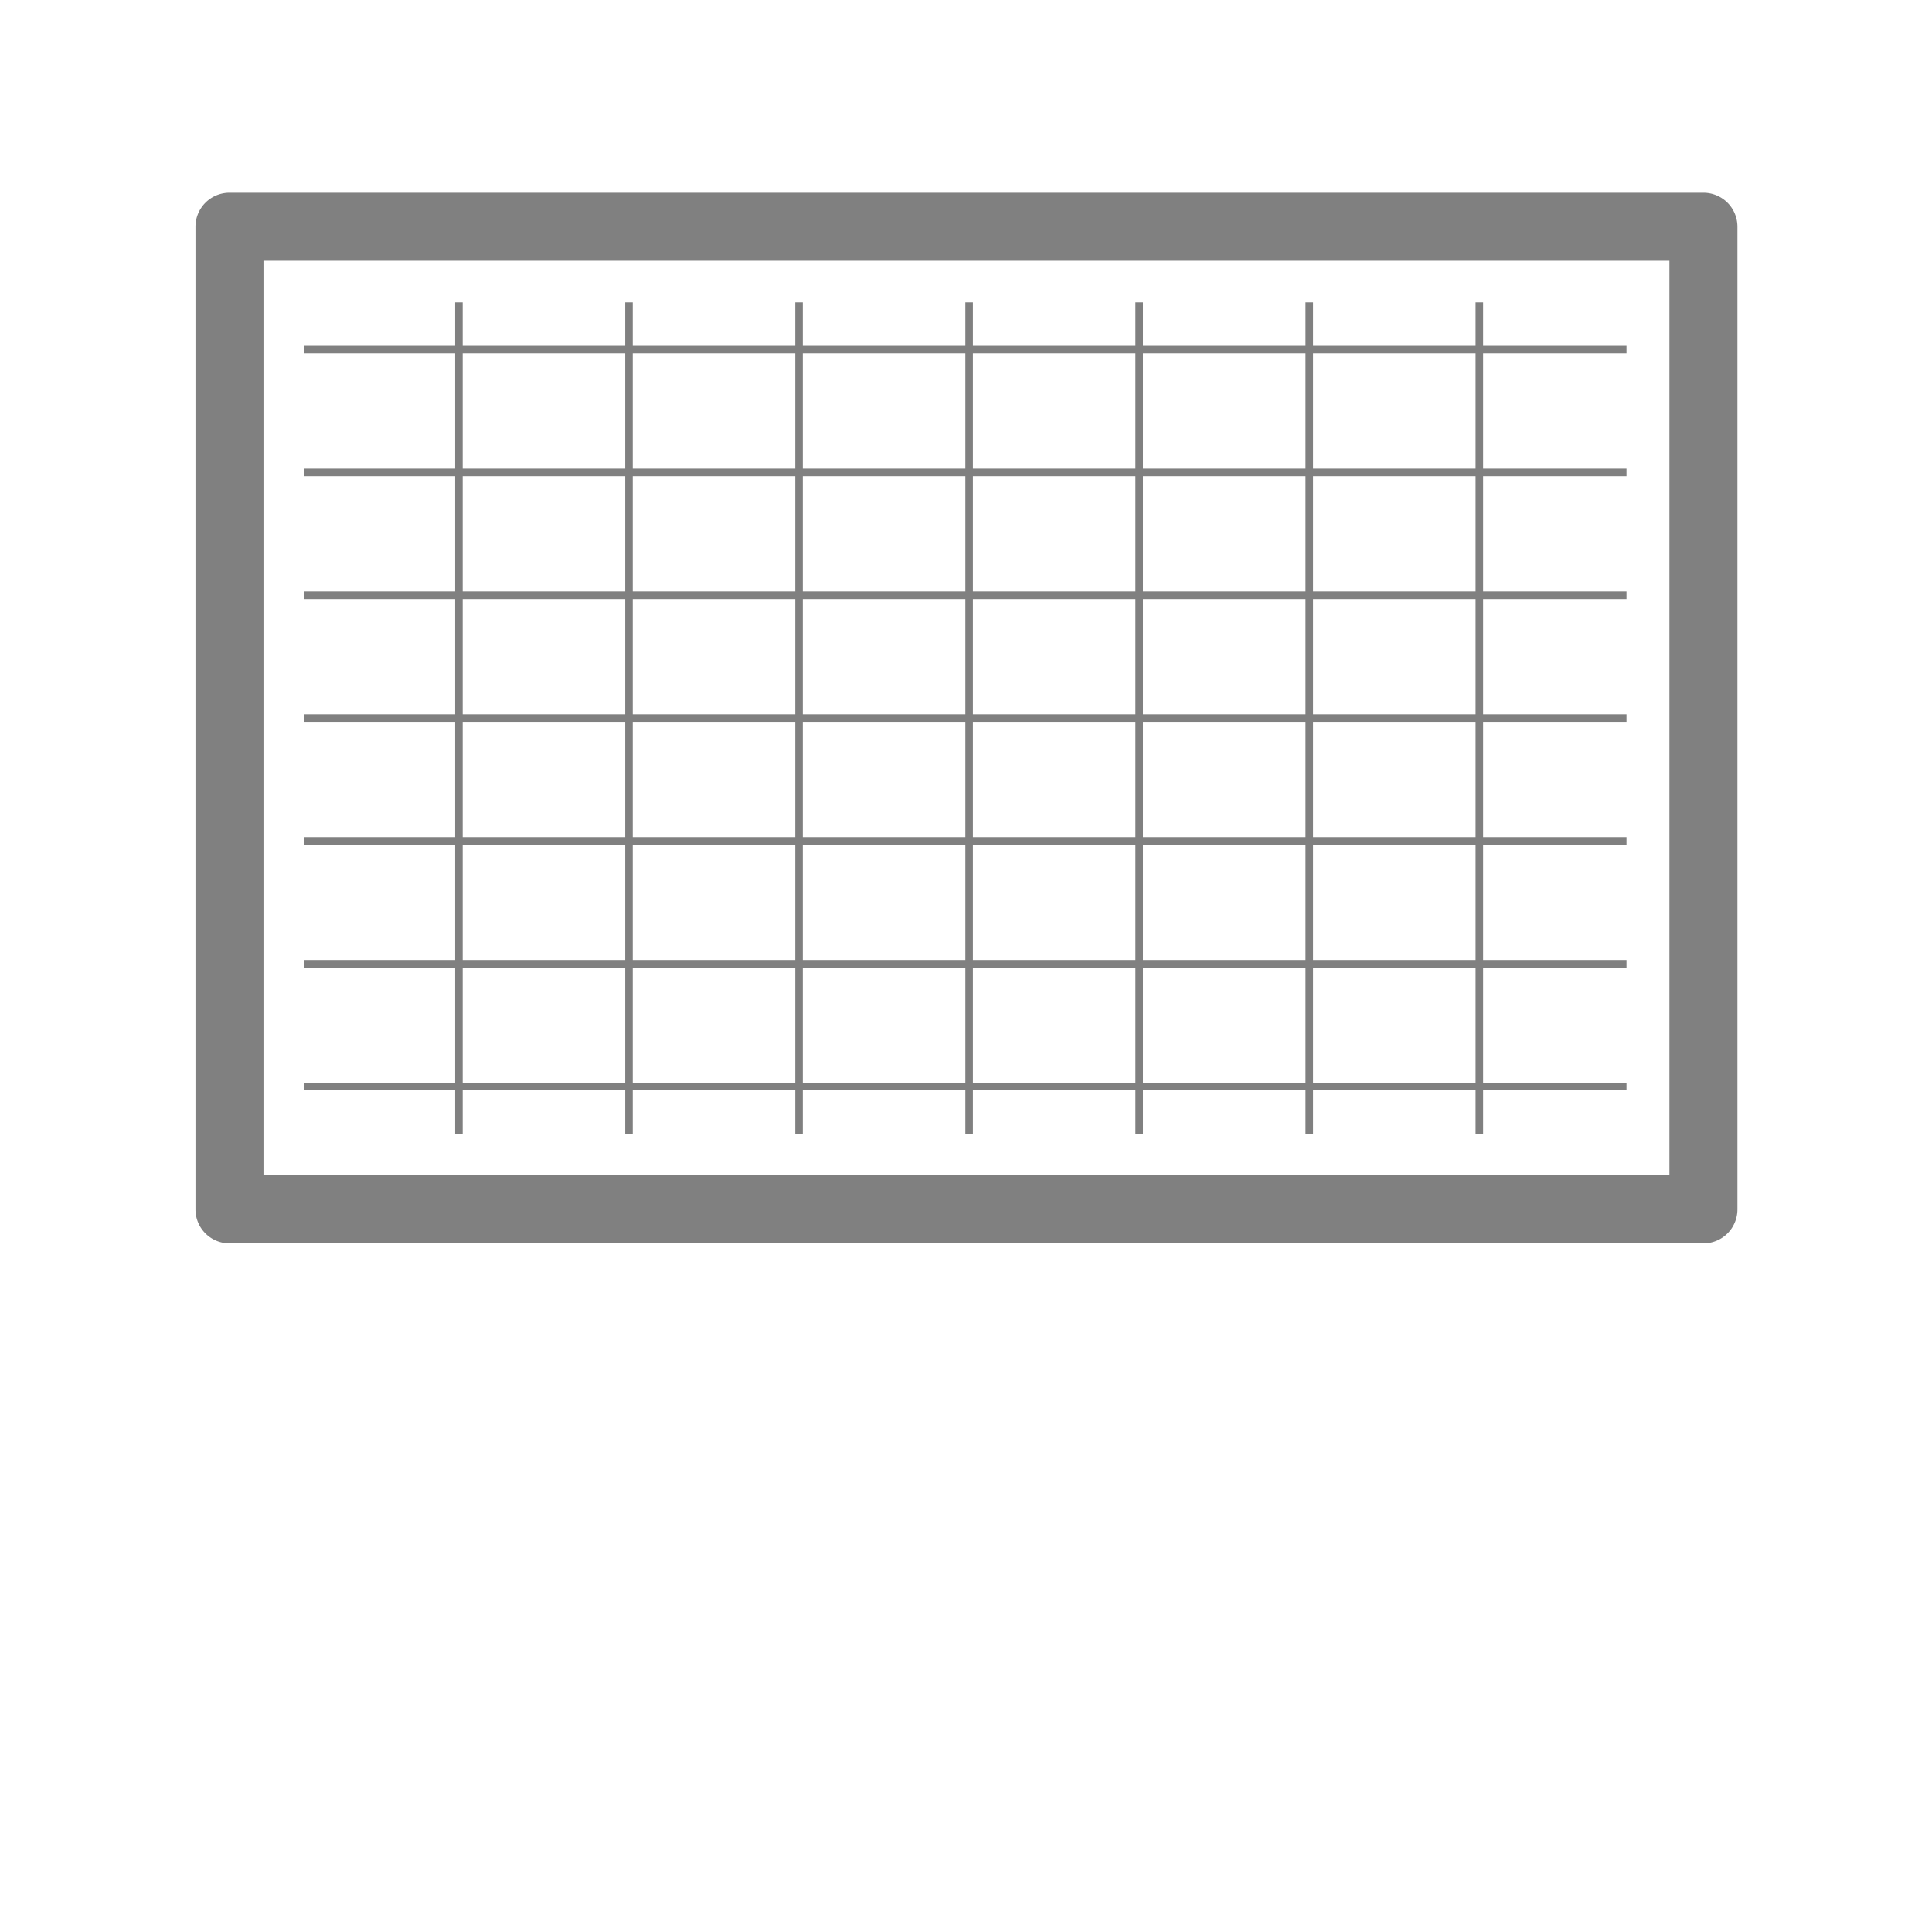 <?xml version="1.0" encoding="UTF-8" standalone="no"?>
<svg
   xmlns:dc="http://purl.org/dc/elements/1.1/"
   xmlns:cc="http://creativecommons.org/ns#"
   xmlns:rdf="http://www.w3.org/1999/02/22-rdf-syntax-ns#"
   xmlns:svg="http://www.w3.org/2000/svg"
   xmlns="http://www.w3.org/2000/svg"
   xmlns:sodipodi="http://sodipodi.sourceforge.net/DTD/sodipodi-0.dtd"
   xmlns:inkscape="http://www.inkscape.org/namespaces/inkscape"
   width="256"
   height="256"
   viewBox="0 0 67.733 67.733"
   version="1.1"
   id="svg8"
   inkscape:version="1.0.1 (3bc2e813f5, 2020-09-07)"
   sodipodi:docname="grid.svg"
   inkscape:export-filename="C:\Users\keath\Workspace\KMX\elite-streamdeck-icons\analysis-mode.png"
   inkscape:export-xdpi="96"
   inkscape:export-ydpi="96">
  <defs
     id="defs2" />
  <sodipodi:namedview
     id="base"
     pagecolor="#000000"
     bordercolor="#666666"
     borderopacity="1.0"
     inkscape:pageopacity="0"
     inkscape:pageshadow="2"
     inkscape:zoom="5.6"
     inkscape:cx="124.1086"
     inkscape:cy="141.53961"
     inkscape:document-units="px"
     inkscape:current-layer="layer2"
     showgrid="true"
     units="px"
     inkscape:snap-grids="true"
     objecttolerance="10000"
     guidetolerance="10000"
     inkscape:window-width="2321"
     inkscape:window-height="1879"
     inkscape:window-x="4802"
     inkscape:window-y="103"
     inkscape:window-maximized="0"
     inkscape:document-rotation="0"
     showguides="true">
    <inkscape:grid
       type="xygrid"
       id="grid4623" />
    <sodipodi:guide
       position="-3.969,62.442"
       orientation="0,256"
       id="guide3351" />
    <sodipodi:guide
       position="62.177,70.379"
       orientation="256,0"
       id="guide3353" />
    <sodipodi:guide
       position="-2.646,22.754"
       orientation="0,-256"
       id="guide3355" />
    <sodipodi:guide
       position="5.292,70.379"
       orientation="-256,0"
       id="guide3357" />
    <sodipodi:guide
       position="0,67.733"
       orientation="0,256"
       id="guide3359" />
    <sodipodi:guide
       position="67.733,67.733"
       orientation="256,0"
       id="guide3361" />
    <sodipodi:guide
       position="67.733,0"
       orientation="0,-256"
       id="guide3363" />
    <sodipodi:guide
       position="0,0"
       orientation="-256,0"
       id="guide3365" />
    <sodipodi:guide
       position="0,67.733"
       orientation="0,256"
       id="guide3367" />
    <sodipodi:guide
       position="67.733,67.733"
       orientation="256,0"
       id="guide3369" />
    <sodipodi:guide
       position="67.733,0"
       orientation="0,-256"
       id="guide3371" />
    <sodipodi:guide
       position="0,0"
       orientation="-256,0"
       id="guide3373" />
    <sodipodi:guide
       position="0,67.733"
       orientation="0,256"
       id="guide3375" />
    <sodipodi:guide
       position="67.733,67.733"
       orientation="256,0"
       id="guide3377" />
    <sodipodi:guide
       position="67.733,0"
       orientation="0,-256"
       id="guide3379" />
    <sodipodi:guide
       position="0,0"
       orientation="-256,0"
       id="guide3381" />
  </sodipodi:namedview>
  <g
     inkscape:groupmode="layer"
     id="layer2"
     inkscape:label="Icon">
    <path
       id="path903"
       style="color:#000000;font-style:normal;font-variant:normal;font-weight:normal;font-stretch:normal;font-size:medium;line-height:normal;font-family:sans-serif;font-variant-ligatures:normal;font-variant-position:normal;font-variant-caps:normal;font-variant-numeric:normal;font-variant-alternates:normal;font-variant-east-asian:normal;font-feature-settings:normal;font-variation-settings:normal;text-indent:0;text-align:start;text-decoration:none;text-decoration-line:none;text-decoration-style:solid;text-decoration-color:#000000;letter-spacing:normal;word-spacing:normal;text-transform:none;writing-mode:lr-tb;direction:ltr;text-orientation:mixed;dominant-baseline:auto;baseline-shift:baseline;text-anchor:start;white-space:normal;shape-padding:0;shape-margin:0;inline-size:0;clip-rule:nonzero;display:inline;overflow:visible;visibility:visible;opacity:1;isolation:auto;mix-blend-mode:normal;color-interpolation:sRGB;color-interpolation-filters:linearRGB;solid-color:#000000;solid-opacity:1;vector-effect:none;fill:#808080;fill-opacity:1;fill-rule:nonzero;stroke:none;stroke-width:9;stroke-linecap:round;stroke-linejoin:round;stroke-miterlimit:4;stroke-dasharray:none;stroke-dashoffset:0;stroke-opacity:1;color-rendering:auto;image-rendering:auto;shape-rendering:auto;text-rendering:auto;enable-background:accumulate;stop-color:#000000;stop-opacity:1"
       d="M 30.354 25.496 A 4.5 4.5 0 0 0 25.859 30 L 25.859 160.002 A 4.5 4.5 0 0 0 30.354 164.498 L 225.354 164.498 A 4.5 4.5 0 0 0 229.857 160.002 L 229.857 30 A 4.5 4.5 0 0 0 225.354 25.496 L 30.354 25.496 z M 34.857 34.504 L 220.859 34.504 L 220.859 155.5 L 34.857 155.5 L 34.857 34.504 z M 60.215 40.002 L 60.215 45.754 L 40.18 45.754 L 40.18 46.75 L 60.215 46.75 L 60.215 62 L 40.18 62 L 40.18 62.996 L 60.215 62.996 L 60.215 78.248 L 40.18 78.248 L 40.18 79.252 L 60.215 79.252 L 60.215 94.504 L 40.18 94.504 L 40.18 95.5 L 60.215 95.5 L 60.215 110.75 L 40.18 110.75 L 40.18 111.746 L 60.215 111.746 L 60.215 126.998 L 40.18 126.998 L 40.18 128.002 L 60.215 128.002 L 60.215 143.254 L 40.18 143.254 L 40.18 144.25 L 60.215 144.25 L 60.215 150 L 61.211 150 L 61.211 144.25 L 82.715 144.25 L 82.715 150 L 83.711 150 L 83.711 144.25 L 105.215 144.25 L 105.215 150 L 106.211 150 L 106.211 144.25 L 127.715 144.25 L 127.715 150 L 128.711 150 L 128.711 144.25 L 150.215 144.25 L 150.215 150 L 151.211 150 L 151.211 144.25 L 172.715 144.25 L 172.715 150 L 173.711 150 L 173.711 144.25 L 195.215 144.25 L 195.215 150 L 196.211 150 L 196.211 144.25 L 215.182 144.25 L 215.182 143.254 L 196.211 143.254 L 196.211 128.002 L 215.182 128.002 L 215.182 126.998 L 196.211 126.998 L 196.211 111.746 L 215.182 111.746 L 215.182 110.75 L 196.211 110.75 L 196.211 95.5 L 215.182 95.5 L 215.182 94.504 L 196.211 94.504 L 196.211 79.252 L 215.182 79.252 L 215.182 78.248 L 196.211 78.248 L 196.211 62.996 L 215.182 62.996 L 215.182 62 L 196.211 62 L 196.211 46.75 L 215.182 46.75 L 215.182 45.754 L 196.211 45.754 L 196.211 40.002 L 195.215 40.002 L 195.215 45.754 L 173.711 45.754 L 173.711 40.002 L 172.715 40.002 L 172.715 45.754 L 151.211 45.754 L 151.211 40.002 L 150.215 40.002 L 150.215 45.754 L 128.711 45.754 L 128.711 40.002 L 127.715 40.002 L 127.715 45.754 L 106.211 45.754 L 106.211 40.002 L 105.215 40.002 L 105.215 45.754 L 83.711 45.754 L 83.711 40.002 L 82.715 40.002 L 82.715 45.754 L 61.211 45.754 L 61.211 40.002 L 60.215 40.002 z M 61.211 46.75 L 82.715 46.75 L 82.715 62 L 61.211 62 L 61.211 46.75 z M 83.711 46.75 L 105.215 46.75 L 105.215 62 L 83.711 62 L 83.711 46.75 z M 106.211 46.75 L 127.715 46.75 L 127.715 62 L 106.211 62 L 106.211 46.75 z M 128.711 46.75 L 150.215 46.75 L 150.215 62 L 128.711 62 L 128.711 46.75 z M 151.211 46.75 L 172.715 46.75 L 172.715 62 L 151.211 62 L 151.211 46.75 z M 173.711 46.75 L 195.215 46.75 L 195.215 62 L 173.711 62 L 173.711 46.75 z M 61.211 62.996 L 82.715 62.996 L 82.715 78.248 L 61.211 78.248 L 61.211 62.996 z M 83.711 62.996 L 105.215 62.996 L 105.215 78.248 L 83.711 78.248 L 83.711 62.996 z M 106.211 62.996 L 127.715 62.996 L 127.715 78.248 L 106.211 78.248 L 106.211 62.996 z M 128.711 62.996 L 150.215 62.996 L 150.215 78.248 L 128.711 78.248 L 128.711 62.996 z M 151.211 62.996 L 172.715 62.996 L 172.715 78.248 L 151.211 78.248 L 151.211 62.996 z M 173.711 62.996 L 195.215 62.996 L 195.215 78.248 L 173.711 78.248 L 173.711 62.996 z M 61.211 79.252 L 82.715 79.252 L 82.715 94.504 L 61.211 94.504 L 61.211 79.252 z M 83.711 79.252 L 105.215 79.252 L 105.215 94.504 L 83.711 94.504 L 83.711 79.252 z M 106.211 79.252 L 127.715 79.252 L 127.715 94.504 L 106.211 94.504 L 106.211 79.252 z M 128.711 79.252 L 150.215 79.252 L 150.215 94.504 L 128.711 94.504 L 128.711 79.252 z M 151.211 79.252 L 172.715 79.252 L 172.715 94.504 L 151.211 94.504 L 151.211 79.252 z M 173.711 79.252 L 195.215 79.252 L 195.215 94.504 L 173.711 94.504 L 173.711 79.252 z M 61.211 95.5 L 82.715 95.5 L 82.715 110.75 L 61.211 110.75 L 61.211 95.5 z M 83.711 95.5 L 105.215 95.5 L 105.215 110.75 L 83.711 110.75 L 83.711 95.5 z M 106.211 95.5 L 127.715 95.5 L 127.715 110.75 L 106.211 110.75 L 106.211 95.5 z M 128.711 95.5 L 150.215 95.5 L 150.215 110.75 L 128.711 110.75 L 128.711 95.5 z M 151.211 95.5 L 172.715 95.5 L 172.715 110.75 L 151.211 110.75 L 151.211 95.5 z M 173.711 95.5 L 195.215 95.5 L 195.215 110.75 L 173.711 110.75 L 173.711 95.5 z M 61.211 111.746 L 82.715 111.746 L 82.715 126.998 L 61.211 126.998 L 61.211 111.746 z M 83.711 111.746 L 105.215 111.746 L 105.215 126.998 L 83.711 126.998 L 83.711 111.746 z M 106.211 111.746 L 127.715 111.746 L 127.715 126.998 L 106.211 126.998 L 106.211 111.746 z M 128.711 111.746 L 150.215 111.746 L 150.215 126.998 L 128.711 126.998 L 128.711 111.746 z M 151.211 111.746 L 172.715 111.746 L 172.715 126.998 L 151.211 126.998 L 151.211 111.746 z M 173.711 111.746 L 195.215 111.746 L 195.215 126.998 L 173.711 126.998 L 173.711 111.746 z M 61.211 128.002 L 82.715 128.002 L 82.715 143.254 L 61.211 143.254 L 61.211 128.002 z M 83.711 128.002 L 105.215 128.002 L 105.215 143.254 L 83.711 143.254 L 83.711 128.002 z M 106.211 128.002 L 127.715 128.002 L 127.715 143.254 L 106.211 143.254 L 106.211 128.002 z M 128.711 128.002 L 150.215 128.002 L 150.215 143.254 L 128.711 143.254 L 128.711 128.002 z M 151.211 128.002 L 172.715 128.002 L 172.715 143.254 L 151.211 143.254 L 151.211 128.002 z M 173.711 128.002 L 195.215 128.002 L 195.215 143.254 L 173.711 143.254 L 173.711 128.002 z "
       transform="scale(0.265)" />
  </g>
</svg>
